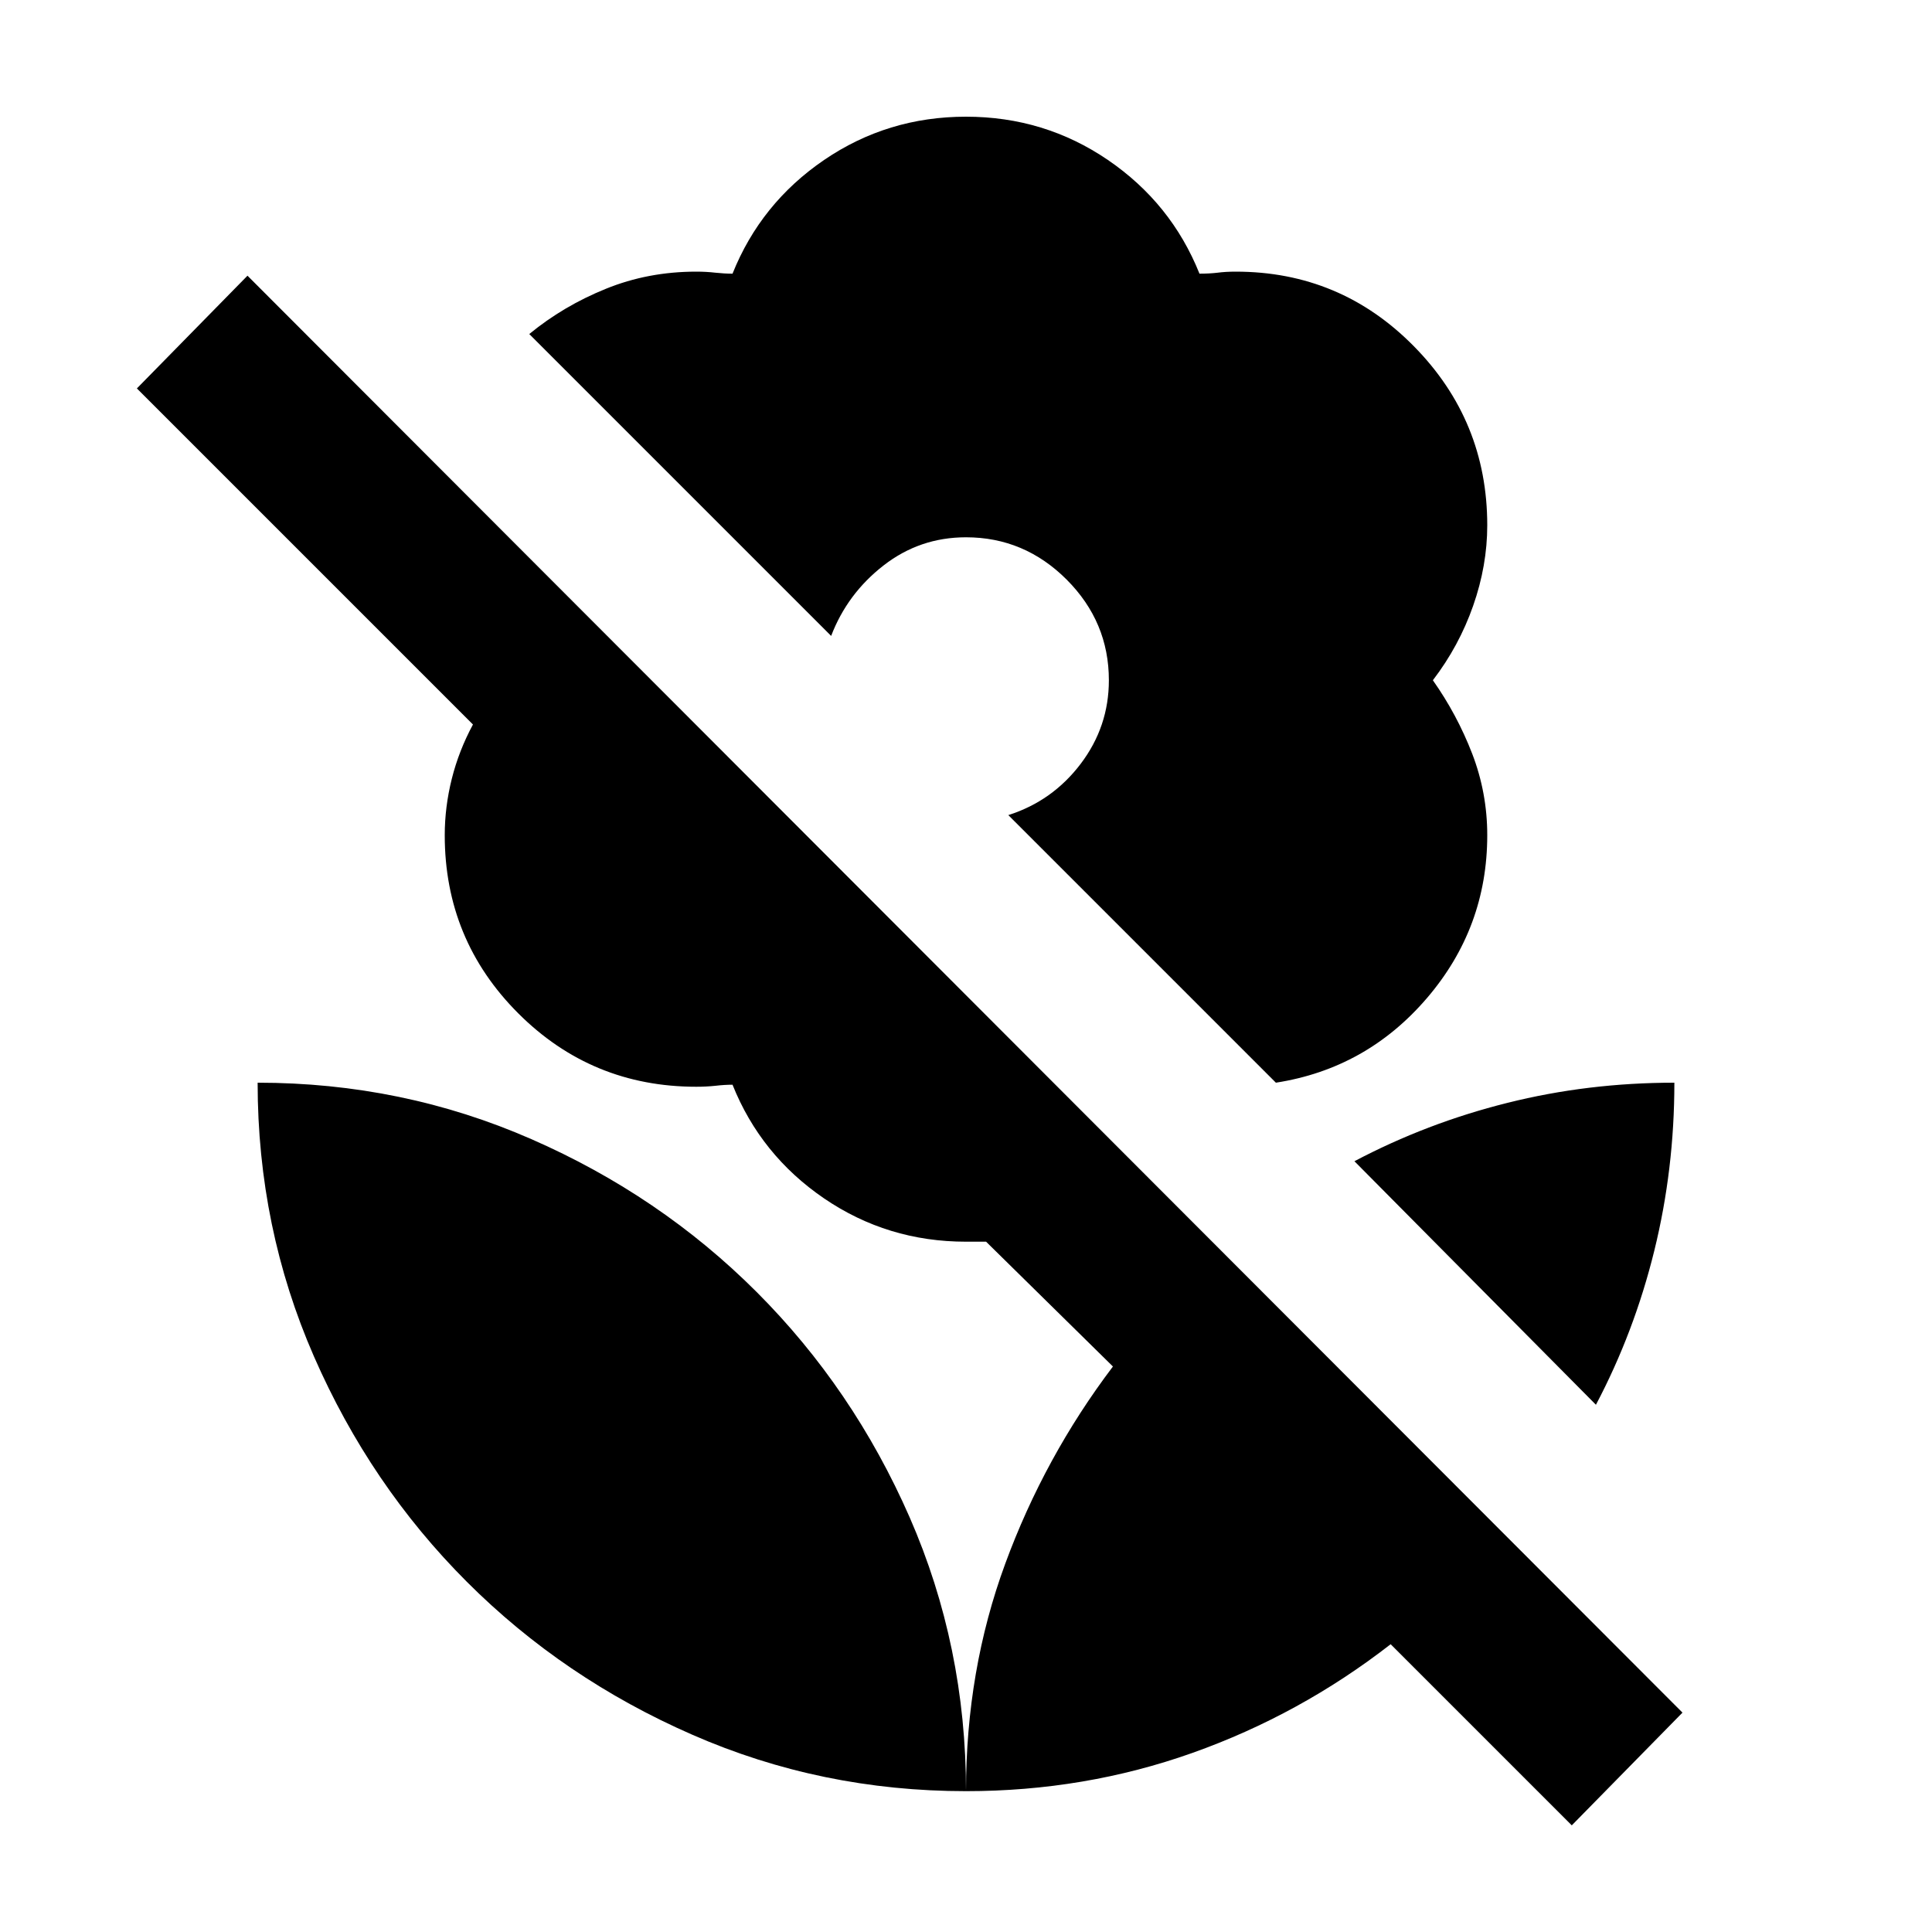 <svg xmlns="http://www.w3.org/2000/svg" height="20" width="20"><path d="m13.208 11.208-2.77-2.77q.458-.146.75-.532.291-.385.291-.864 0-.604-.437-1.042-.438-.438-1.042-.438-.479 0-.854.292t-.542.729L5.479 3.458q.354-.291.792-.468.437-.178.937-.178.104 0 .198.011.094.01.177.01.292-.729.948-1.177.657-.448 1.469-.448t1.469.448q.656.448.948 1.177.104 0 .187-.01.084-.011.188-.011 1.083 0 1.843.771.761.771.761 1.855 0 .416-.146.833t-.417.771q.25.354.407.76.156.406.156.844 0 .958-.625 1.687-.625.729-1.563.875Zm3.063 7.688-1.875-1.875q-.938.729-2.052 1.125-1.115.396-2.344.396 0-1.25.406-2.354.406-1.105 1.115-2.042l-1.313-1.292H10q-.812 0-1.469-.448-.656-.448-.948-1.177-.083 0-.177.011-.094.01-.198.01-1.083 0-1.843-.76-.761-.761-.761-1.844 0-.292.073-.584.073-.291.219-.562L1.417 4.021l1.145-1.167 14.855 14.875ZM10 18.542q-1.5 0-2.833-.584-1.334-.583-2.334-1.583T3.25 14.042q-.583-1.334-.583-2.834 1.5 0 2.833.584 1.333.583 2.333 1.583 1 1 1.584 2.333.583 1.334.583 2.834Zm6.521-4-2.5-2.521q.75-.396 1.583-.604.834-.209 1.729-.209 0 .896-.208 1.74t-.604 1.594Z"/></svg>